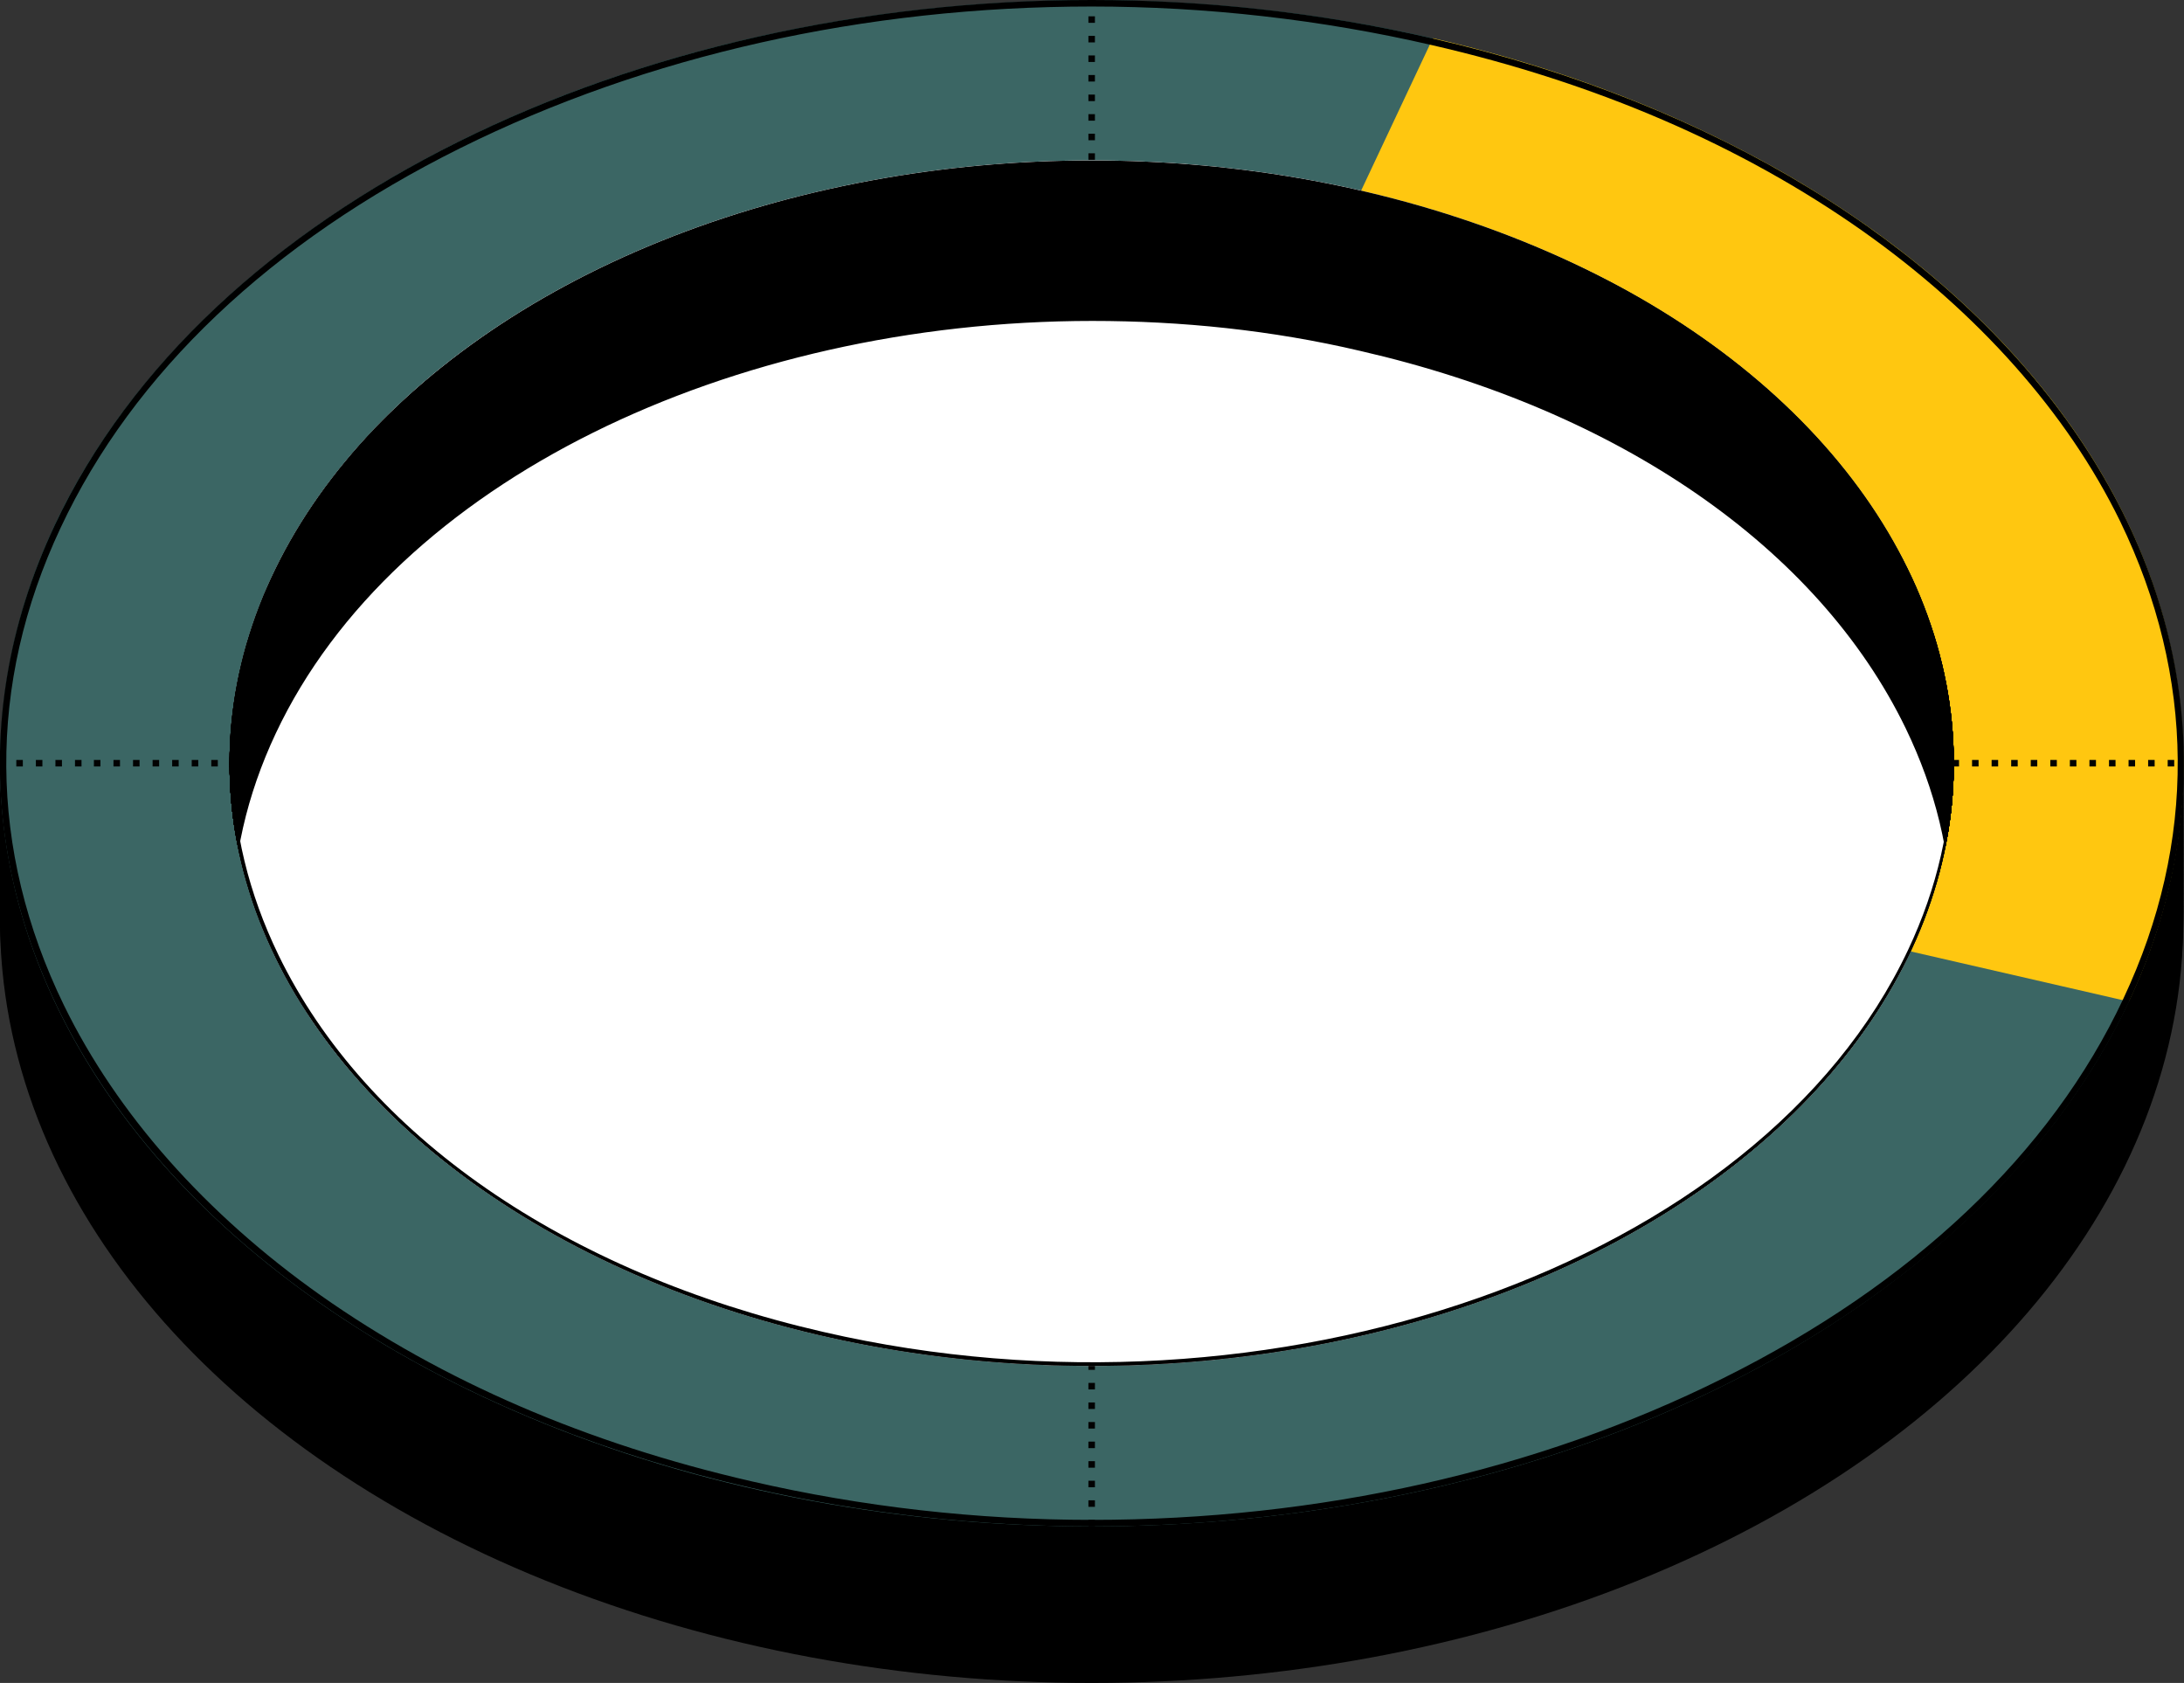 <?xml version="1.0" encoding="utf-8"?>
<!-- Generator: Adobe Illustrator 23.0.0, SVG Export Plug-In . SVG Version: 6.00 Build 0)  -->
<svg version="1.1" id="Layer_1" xmlns="http://www.w3.org/2000/svg" xmlns:xlink="http://www.w3.org/1999/xlink" x="0px" y="0px"
	 viewBox="0 0 334.9 258" style="enable-background:new 0 0 334.9 258;" xml:space="preserve">
<rect x="0" y="0" width="334.9" height="258" fill="#333333" stroke="none"/>
<style type="text/css">
	.st0{fill:#3B6664;}
	.st1{fill:#FFFFFF;}
	.st2{clip-path:url(#SVGID_2_);}
	.st3{fill:#FFC710;}
	.st4{fill:#020202;}
	.st5{clip-path:url(#SVGID_4_);}
</style>
<g>
	<g>
		<ellipse cx="167.4" cy="141" rx="167.4" ry="117"/>
	</g>
	<g>
		<ellipse cx="167.4" cy="140" rx="167.4" ry="117"/>
	</g>
	<g>
		<ellipse cx="167.4" cy="139" rx="167.4" ry="117"/>
	</g>
	<g>
		<ellipse cx="167.4" cy="138" rx="167.4" ry="117"/>
	</g>
	<g>
		<ellipse cx="167.4" cy="137" rx="167.4" ry="117"/>
	</g>
	<g>
		<ellipse cx="167.4" cy="136" rx="167.4" ry="117"/>
	</g>
	<g>
		<ellipse cx="167.4" cy="135" rx="167.4" ry="117"/>
	</g>
	<g>
		<ellipse cx="167.4" cy="134" rx="167.4" ry="117"/>
	</g>
	<g>
		<ellipse cx="167.4" cy="133" rx="167.4" ry="117"/>
	</g>
	<g>
		<ellipse cx="167.4" cy="132" rx="167.4" ry="117"/>
	</g>
	<g>
		<ellipse cx="167.4" cy="131" rx="167.4" ry="117"/>
	</g>
	<g>
		<ellipse cx="167.4" cy="130" rx="167.4" ry="117"/>
	</g>
	<g>
		<ellipse cx="167.4" cy="129" rx="167.4" ry="117"/>
	</g>
	<g>
		<ellipse cx="167.4" cy="128" rx="167.4" ry="117"/>
	</g>
	<g>
		<ellipse cx="167.4" cy="127" rx="167.4" ry="117"/>
	</g>
	<g>
		<ellipse cx="167.4" cy="126" rx="167.4" ry="117"/>
	</g>
	<g>
		<ellipse cx="167.4" cy="125" rx="167.4" ry="117"/>
	</g>
	<g>
		<ellipse cx="167.4" cy="124" rx="167.4" ry="117"/>
	</g>
	<g>
		<ellipse cx="167.4" cy="123" rx="167.4" ry="117"/>
	</g>
	<g>
		<ellipse cx="167.4" cy="122" rx="167.4" ry="117"/>
	</g>
	<g>
		<ellipse cx="167.4" cy="121" rx="167.4" ry="117"/>
	</g>
	<g>
		<ellipse cx="167.4" cy="120" rx="167.4" ry="117"/>
	</g>
	<g>
		<ellipse cx="167.4" cy="119" rx="167.4" ry="117"/>
	</g>
	<g>
		<ellipse cx="167.4" cy="118" rx="167.4" ry="117"/>
	</g>
	<g>
		<ellipse cx="167.4" cy="117" rx="167.4" ry="117"/>
	</g>
</g>
<g>
	<g>
		<ellipse class="st0" cx="167.4" cy="117" rx="167.4" ry="117"/>
	</g>
</g>
<g>
	<ellipse class="st1" cx="167.4" cy="117" rx="132.2" ry="92.4"/>
</g>
<g>
	<g>
		<g>
			<defs>
				<polygon id="SVGID_1_" points="465.3,19 238.1,-33.2 167.4,117 394.6,169.2 				"/>
			</defs>
			<clipPath id="SVGID_2_">
				<use xlink:href="#SVGID_1_"  style="overflow:visible;"/>
			</clipPath>
			<g class="st2">
				<g>
					<ellipse class="st3" cx="167.4" cy="117" rx="167.4" ry="117"/>
				</g>
			</g>
		</g>
	</g>
</g>
<g>
	<g>
		<rect y="116.5" class="st4" width="0.5" height="1"/>
	</g>
	<g>
		<path class="st4" d="M164.9,117.5h-1v-1h1V117.5z M162,117.5h-1v-1h1V117.5z M159,117.5h-1v-1h1V117.5z M156,117.5h-1v-1h1V117.5z
			 M153,117.5h-1v-1h1V117.5z M150,117.5h-1v-1h1V117.5z M147,117.5h-1v-1h1V117.5z M144,117.5h-1v-1h1V117.5z M141,117.5h-1v-1h1
			V117.5z M138,117.5h-1v-1h1V117.5z M135.1,117.5h-1v-1h1V117.5z M132.1,117.5h-1v-1h1V117.5z M129.1,117.5h-1v-1h1V117.5z
			 M126.1,117.5h-1v-1h1V117.5z M123.1,117.5h-1v-1h1V117.5z M120.1,117.5h-1v-1h1V117.5z M117.1,117.5h-1v-1h1V117.5z M114.1,117.5
			h-1v-1h1V117.5z M111.1,117.5h-1v-1h1V117.5z M108.1,117.5h-1v-1h1V117.5z M105.2,117.5h-1v-1h1V117.5z M102.2,117.5h-1v-1h1
			V117.5z M99.2,117.5h-1v-1h1V117.5z M96.2,117.5h-1v-1h1V117.5z M93.2,117.5h-1v-1h1V117.5z M90.2,117.5h-1v-1h1V117.5z
			 M87.2,117.5h-1v-1h1V117.5z M84.2,117.5h-1v-1h1V117.5z M81.2,117.5h-1v-1h1V117.5z M78.2,117.5h-1v-1h1V117.5z M75.3,117.5h-1
			v-1h1V117.5z M72.3,117.5h-1v-1h1V117.5z M69.3,117.5h-1v-1h1V117.5z M66.3,117.5h-1v-1h1V117.5z M63.3,117.5h-1v-1h1V117.5z
			 M60.3,117.5h-1v-1h1V117.5z M57.3,117.5h-1v-1h1V117.5z M54.3,117.5h-1v-1h1V117.5z M51.3,117.5h-1v-1h1V117.5z M48.3,117.5h-1
			v-1h1V117.5z M45.3,117.5h-1v-1h1V117.5z M42.4,117.5h-1v-1h1V117.5z M39.4,117.5h-1v-1h1V117.5z M36.4,117.5h-1v-1h1V117.5z
			 M33.4,117.5h-1v-1h1V117.5z M30.4,117.5h-1v-1h1V117.5z M27.4,117.5h-1v-1h1V117.5z M24.4,117.5h-1v-1h1V117.5z M21.4,117.5h-1
			v-1h1V117.5z M18.4,117.5h-1v-1h1V117.5z M15.4,117.5h-1v-1h1V117.5z M12.5,117.5h-1v-1h1V117.5z M9.5,117.5h-1v-1h1V117.5z
			 M6.5,117.5h-1v-1h1V117.5z M3.5,117.5h-1v-1h1V117.5z"/>
	</g>
	<g>
		<rect x="166.9" y="116.5" class="st4" width="1" height="1"/>
	</g>
	<g>
		<path class="st4" d="M167.9,114.5h-1v-1h1V114.5z M167.9,111.5h-1v-1h1V111.5z M167.9,108.5h-1v-1h1V108.5z M167.9,105.5h-1v-1h1
			V105.5z M167.9,102.5h-1v-1h1V102.5z M167.9,99.5h-1v-1h1V99.5z M167.9,96.5h-1v-1h1V96.5z M167.9,93.5h-1v-1h1V93.5z M167.9,90.5
			h-1v-1h1V90.5z M167.9,87.5h-1v-1h1V87.5z M167.9,84.5h-1v-1h1V84.5z M167.9,81.5h-1v-1h1V81.5z M167.9,78.5h-1v-1h1V78.5z
			 M167.9,75.5h-1v-1h1V75.5z M167.9,72.5h-1v-1h1V72.5z M167.9,69.5h-1v-1h1V69.5z M167.9,66.5h-1v-1h1V66.5z M167.9,63.5h-1v-1h1
			V63.5z M167.9,60.5h-1v-1h1V60.5z M167.9,57.5h-1v-1h1V57.5z M167.9,54.5h-1v-1h1V54.5z M167.9,51.5h-1v-1h1V51.5z M167.9,48.5h-1
			v-1h1V48.5z M167.9,45.5h-1v-1h1V45.5z M167.9,42.5h-1v-1h1V42.5z M167.9,39.5h-1v-1h1V39.5z M167.9,36.5h-1v-1h1V36.5z
			 M167.9,33.5h-1v-1h1V33.5z M167.9,30.5h-1v-1h1V30.5z M167.9,27.5h-1v-1h1V27.5z M167.9,24.5h-1v-1h1V24.5z M167.9,21.5h-1v-1h1
			V21.5z M167.9,18.5h-1v-1h1V18.5z M167.9,15.5h-1v-1h1V15.5z M167.9,12.5h-1v-1h1V12.5z M167.9,9.5h-1v-1h1V9.5z M167.9,6.5h-1v-1
			h1V6.5z M167.9,3.5h-1v-1h1V3.5z"/>
	</g>
	<g>
		<rect x="166.9" class="st4" width="1" height="0.5"/>
	</g>
</g>
<g>
	<path class="st4" d="M167.9,234h-1v-1h1V234z M167.9,231h-1v-1h1V231z M167.9,228h-1v-1h1V228z M167.9,225h-1v-1h1V225z M167.9,222
		h-1v-1h1V222z M167.9,219h-1v-1h1V219z M167.9,216h-1v-1h1V216z M167.9,213h-1v-1h1V213z M167.9,210h-1v-1h1V210z M167.9,207h-1v-1
		h1V207z M167.9,204h-1v-1h1V204z M167.9,201h-1v-1h1V201z M167.9,198h-1v-1h1V198z M167.9,195h-1v-1h1V195z M167.9,192h-1v-1h1V192
		z M167.9,189h-1v-1h1V189z M167.9,186h-1v-1h1V186z M167.9,183h-1v-1h1V183z M167.9,180h-1v-1h1V180z M167.9,177h-1v-1h1V177z
		 M167.9,174h-1v-1h1V174z M167.9,171h-1v-1h1V171z M167.9,168h-1v-1h1V168z M167.9,165h-1v-1h1V165z M167.9,162h-1v-1h1V162z
		 M167.9,159h-1v-1h1V159z M167.9,156h-1v-1h1V156z M167.9,153h-1v-1h1V153z M167.9,150h-1v-1h1V150z M167.9,147h-1v-1h1V147z
		 M167.9,144h-1v-1h1V144z M167.9,141h-1v-1h1V141z M167.9,138h-1v-1h1V138z M167.9,135h-1v-1h1V135z M167.9,132h-1v-1h1V132z
		 M167.9,129h-1v-1h1V129z M167.9,126h-1v-1h1V126z M167.9,123h-1v-1h1V123z M167.9,120h-1v-1h1V120z M333.4,117.5h-1v-1h1V117.5z
		 M330.4,117.5h-1v-1h1V117.5z M327.4,117.5h-1v-1h1V117.5z M324.4,117.5h-1v-1h1V117.5z M321.4,117.5h-1v-1h1V117.5z M318.4,117.5
		h-1v-1h1V117.5z M315.4,117.5h-1v-1h1V117.5z M312.4,117.5h-1v-1h1V117.5z M309.4,117.5h-1v-1h1V117.5z M306.4,117.5h-1v-1h1V117.5
		z M303.4,117.5h-1v-1h1V117.5z M300.4,117.5h-1v-1h1V117.5z M297.4,117.5h-1v-1h1V117.5z M294.4,117.5h-1v-1h1V117.5z M291.4,117.5
		h-1v-1h1V117.5z M288.4,117.5h-1v-1h1V117.5z M285.4,117.5h-1v-1h1V117.5z M282.4,117.5h-1v-1h1V117.5z M279.4,117.5h-1v-1h1V117.5
		z M276.4,117.5h-1v-1h1V117.5z M273.4,117.5h-1v-1h1V117.5z M270.4,117.5h-1v-1h1V117.5z M267.4,117.5h-1v-1h1V117.5z M264.4,117.5
		h-1v-1h1V117.5z M261.4,117.5h-1v-1h1V117.5z M258.4,117.5h-1v-1h1V117.5z M255.4,117.5h-1v-1h1V117.5z M252.4,117.5h-1v-1h1V117.5
		z M249.4,117.5h-1v-1h1V117.5z M246.4,117.5h-1v-1h1V117.5z M243.4,117.5h-1v-1h1V117.5z M240.4,117.5h-1v-1h1V117.5z M237.4,117.5
		h-1v-1h1V117.5z M234.4,117.5h-1v-1h1V117.5z M231.4,117.5h-1v-1h1V117.5z M228.4,117.5h-1v-1h1V117.5z M225.4,117.5h-1v-1h1V117.5
		z M222.4,117.5h-1v-1h1V117.5z M219.4,117.5h-1v-1h1V117.5z M216.4,117.5h-1v-1h1V117.5z M213.4,117.5h-1v-1h1V117.5z M210.4,117.5
		h-1v-1h1V117.5z M207.4,117.5h-1v-1h1V117.5z M204.4,117.5h-1v-1h1V117.5z M201.4,117.5h-1v-1h1V117.5z M198.4,117.5h-1v-1h1V117.5
		z M195.4,117.5h-1v-1h1V117.5z M192.4,117.5h-1v-1h1V117.5z M189.4,117.5h-1v-1h1V117.5z M186.4,117.5h-1v-1h1V117.5z M183.4,117.5
		h-1v-1h1V117.5z M180.4,117.5h-1v-1h1V117.5z M177.4,117.5h-1v-1h1V117.5z M174.4,117.5h-1v-1h1V117.5z M171.4,117.5h-1v-1h1V117.5
		z M168.4,117.5h-1V117h-0.5v-0.5h1.5V117.5z"/>
</g>
<g>
	<path d="M167.4,1c17.6,0,35.2,2,52.1,5.9c25.3,5.8,47.5,15.4,66.1,28.5c17.7,12.5,31.4,27.9,39.5,44.5
		c11.6,23.9,11.8,49.2,0.5,73.2c-11.1,23.7-32.4,43.8-61.4,58.2c-28.5,14.2-61.9,21.7-96.8,21.7c-17.6,0-35.2-2-52.1-5.9
		c-25.3-5.8-47.5-15.4-66.1-28.5c-17.7-12.5-31.3-27.9-39.4-44.5C-1.8,130.3-2,104.9,9.3,80.9c11.1-23.7,32.3-43.8,61.3-58.2
		C99.2,8.5,132.6,1,167.4,1L167.4,1 M167.4,0C97.1,0,31.6,31.2,8.4,80.5c-28.9,61.4,19,127.5,106.8,147.6c17.4,4,35,5.9,52.3,5.9
		c70.3,0,135.8-31.2,159-80.5c28.8-61.3-19-127.4-106.8-147.6C202.4,1.9,184.7,0,167.4,0L167.4,0z"/>
</g>
<g>
	<ellipse class="st1" cx="167.4" cy="117" rx="132.2" ry="92.4"/>
</g>
<g>
	<g>
		<g>
			<defs>
				<ellipse id="SVGID_3_" cx="167.4" cy="117" rx="132.2" ry="92.4"/>
			</defs>
			<clipPath id="SVGID_4_">
				<use xlink:href="#SVGID_3_"  style="overflow:visible;"/>
			</clipPath>
			<g class="st5">
				<g>
					<g>
						<path d="M167.3,233.9c-13.7,0-27.6-1.5-41.3-4.6c-40-9.2-70.7-30.4-84.2-58.3c-9.3-19.2-9.5-39.6-0.4-58.9
							C64.3,63.5,139.3,37,208.8,52.9c40,9.2,70.7,30.5,84.2,58.3c9.4,19.2,9.5,39.6,0.4,58.9l0,0
							C275.1,209.1,223.1,233.9,167.3,233.9z M167.5,49.2c-55.4,0-107,24.6-125.2,63.2c-9,19.1-8.8,39.1,0.4,58.1
							c13.4,27.6,43.9,48.7,83.6,57.8c69,15.9,143.6-10.4,166.3-58.6l0.5,0.2l-0.5-0.2c9-19.1,8.8-39.1-0.4-58.1
							c-13.4-27.6-43.9-48.7-83.6-57.8C195,50.6,181.1,49.2,167.5,49.2z"/>
					</g>
				</g>
				<g>
					<g>
						<path d="M167.3,233.4c-13.7,0-27.6-1.5-41.3-4.6c-40-9.2-70.7-30.4-84.2-58.3c-9.3-19.2-9.5-39.6-0.4-58.9
							C64.3,63,139.3,36.5,208.8,52.4c40,9.2,70.7,30.5,84.2,58.3c9.4,19.2,9.5,39.6,0.4,58.9l0,0
							C275.1,208.6,223.1,233.4,167.3,233.4z M167.5,48.7c-55.4,0-107,24.6-125.2,63.2c-9,19.1-8.8,39.1,0.4,58.1
							c13.4,27.6,43.9,48.7,83.6,57.8c69,15.9,143.6-10.4,166.3-58.6l0.5,0.2l-0.5-0.2c9-19.1,8.8-39.1-0.4-58.1
							c-13.4-27.6-43.9-48.7-83.6-57.8C195,50.1,181.1,48.7,167.5,48.7z"/>
					</g>
				</g>
				<g>
					<g>
						<path d="M167.3,232.9c-13.7,0-27.6-1.5-41.3-4.6c-40-9.2-70.7-30.4-84.2-58.3c-9.3-19.2-9.5-39.6-0.4-58.9
							C64.3,62.5,139.3,36,208.8,51.9c40,9.2,70.7,30.5,84.2,58.3c9.4,19.2,9.5,39.6,0.4,58.9l0,0
							C275.1,208.1,223.1,232.9,167.3,232.9z M167.5,48.2c-55.4,0-107,24.6-125.2,63.2c-9,19.1-8.8,39.1,0.4,58.1
							c13.4,27.6,43.9,48.7,83.6,57.8c69,15.9,143.6-10.4,166.3-58.6l0.5,0.2l-0.5-0.2c9-19.1,8.8-39.1-0.4-58.1
							c-13.4-27.6-43.9-48.7-83.6-57.8C195,49.6,181.1,48.2,167.5,48.2z"/>
					</g>
				</g>
				<g>
					<g>
						<path d="M167.3,232.4c-13.7,0-27.6-1.5-41.3-4.6c-40-9.2-70.7-30.4-84.2-58.3c-9.3-19.2-9.5-39.6-0.4-58.9
							C64.3,62,139.3,35.5,208.8,51.4c40,9.2,70.7,30.5,84.2,58.3c9.4,19.2,9.5,39.6,0.4,58.9l0,0
							C275.1,207.6,223.1,232.4,167.3,232.4z M167.5,47.7c-55.4,0-107,24.6-125.2,63.2c-9,19.1-8.8,39.1,0.4,58.1
							c13.4,27.6,43.9,48.7,83.6,57.8c69,15.9,143.6-10.4,166.3-58.6l0.5,0.2l-0.5-0.2c9-19.1,8.8-39.1-0.4-58.1
							c-13.4-27.6-43.9-48.7-83.6-57.8C195,49.1,181.1,47.7,167.5,47.7z"/>
					</g>
				</g>
				<g>
					<g>
						<path d="M167.3,231.9c-13.7,0-27.6-1.5-41.3-4.6c-40-9.2-70.7-30.4-84.2-58.3c-9.3-19.2-9.5-39.6-0.4-58.9
							C64.3,61.5,139.3,35,208.8,50.9c40,9.2,70.7,30.5,84.2,58.3c9.4,19.2,9.5,39.6,0.4,58.9l0,0
							C275.1,207.1,223.1,231.9,167.3,231.9z M167.5,47.2c-55.4,0-107,24.6-125.2,63.2c-9,19.1-8.8,39.1,0.4,58.1
							c13.4,27.6,43.9,48.7,83.6,57.8c69,15.9,143.6-10.4,166.3-58.6l0.5,0.2l-0.5-0.2c9-19.1,8.8-39.1-0.4-58.1
							c-13.4-27.6-43.9-48.7-83.6-57.8C195,48.6,181.1,47.2,167.5,47.2z"/>
					</g>
				</g>
				<g>
					<g>
						<path d="M167.3,231.4c-13.7,0-27.6-1.5-41.3-4.6c-40-9.2-70.7-30.4-84.2-58.3c-9.3-19.2-9.5-39.6-0.4-58.9
							C64.3,61,139.3,34.5,208.8,50.4c40,9.2,70.7,30.5,84.2,58.3c9.4,19.2,9.5,39.6,0.4,58.9l0,0
							C275.1,206.6,223.1,231.4,167.3,231.4z M167.5,46.7c-55.4,0-107,24.6-125.2,63.2c-9,19.1-8.8,39.1,0.4,58.1
							c13.4,27.6,43.9,48.7,83.6,57.8c69,15.9,143.6-10.4,166.3-58.6l0.5,0.2l-0.5-0.2c9-19.1,8.8-39.1-0.4-58.1
							c-13.4-27.6-43.9-48.7-83.6-57.8C195,48.1,181.1,46.7,167.5,46.7z"/>
					</g>
				</g>
				<g>
					<g>
						<path d="M167.3,230.9c-13.7,0-27.6-1.5-41.3-4.6c-40-9.2-70.7-30.4-84.2-58.3c-9.3-19.2-9.5-39.6-0.4-58.9
							C64.3,60.5,139.3,34,208.8,49.9c40,9.2,70.7,30.5,84.2,58.3c9.4,19.2,9.5,39.6,0.4,58.9l0,0
							C275.1,206.1,223.1,230.9,167.3,230.9z M167.5,46.2c-55.4,0-107,24.6-125.2,63.2c-9,19.1-8.8,39.1,0.4,58.1
							c13.4,27.6,43.9,48.7,83.6,57.8c69,15.9,143.6-10.4,166.3-58.6l0.5,0.2l-0.5-0.2c9-19.1,8.8-39.1-0.4-58.1
							c-13.4-27.6-43.9-48.7-83.6-57.8C195,47.6,181.1,46.2,167.5,46.2z"/>
					</g>
				</g>
				<g>
					<g>
						<path d="M167.3,230.4c-13.7,0-27.6-1.5-41.3-4.6c-40-9.2-70.7-30.4-84.2-58.3c-9.3-19.2-9.5-39.6-0.4-58.9
							C64.3,60,139.3,33.5,208.8,49.4c40,9.2,70.7,30.5,84.2,58.3c9.4,19.2,9.5,39.6,0.4,58.9l0,0
							C275.1,205.6,223.1,230.4,167.3,230.4z M167.5,45.7c-55.4,0-107,24.6-125.2,63.2c-9,19.1-8.8,39.1,0.4,58.1
							c13.4,27.6,43.9,48.7,83.6,57.8c69,15.9,143.6-10.4,166.3-58.6l0.5,0.2l-0.5-0.2c9-19.1,8.8-39.1-0.4-58.1
							c-13.4-27.6-43.9-48.7-83.6-57.8C195,47.1,181.1,45.7,167.5,45.7z"/>
					</g>
				</g>
				<g>
					<g>
						<path d="M167.3,229.9c-13.7,0-27.6-1.5-41.3-4.6c-40-9.2-70.7-30.4-84.2-58.3c-9.3-19.2-9.5-39.6-0.4-58.9
							C64.3,59.5,139.3,33,208.8,48.9c40,9.2,70.7,30.5,84.2,58.3c9.4,19.2,9.5,39.6,0.4,58.9l0,0
							C275.1,205.1,223.1,229.9,167.3,229.9z M167.5,45.2c-55.4,0-107,24.6-125.2,63.2c-9,19.1-8.8,39.1,0.4,58.1
							c13.4,27.6,43.9,48.7,83.6,57.8c69,15.9,143.6-10.4,166.3-58.6l0.5,0.2l-0.5-0.2c9-19.1,8.8-39.1-0.4-58.1
							c-13.4-27.6-43.9-48.7-83.6-57.8C195,46.6,181.1,45.2,167.5,45.2z"/>
					</g>
				</g>
				<g>
					<g>
						<path d="M167.3,229.4c-13.7,0-27.6-1.5-41.3-4.6c-40-9.2-70.7-30.4-84.2-58.3c-9.3-19.2-9.5-39.6-0.4-58.9
							C64.3,59,139.3,32.5,208.8,48.4c40,9.2,70.7,30.5,84.2,58.3c9.4,19.2,9.5,39.6,0.4,58.9l0,0
							C275.1,204.6,223.1,229.4,167.3,229.4z M167.5,44.7c-55.4,0-107,24.6-125.2,63.2c-9,19.1-8.8,39.1,0.4,58.1
							c13.4,27.6,43.9,48.7,83.6,57.8c69,15.9,143.6-10.4,166.3-58.6l0.5,0.2l-0.5-0.2c9-19.1,8.8-39.1-0.4-58.1
							c-13.4-27.6-43.9-48.7-83.6-57.8C195,46.1,181.1,44.7,167.5,44.7z"/>
					</g>
				</g>
				<g>
					<g>
						<path d="M167.3,228.9c-13.7,0-27.6-1.5-41.3-4.6c-40-9.2-70.7-30.4-84.2-58.3c-9.3-19.2-9.5-39.6-0.4-58.9
							C64.3,58.5,139.3,32,208.8,47.9c40,9.2,70.7,30.5,84.2,58.3c9.4,19.2,9.5,39.6,0.4,58.9l0,0
							C275.1,204.1,223.1,228.9,167.3,228.9z M167.5,44.2c-55.4,0-107,24.6-125.2,63.2c-9,19.1-8.8,39.1,0.4,58.1
							c13.4,27.6,43.9,48.7,83.6,57.8c69,15.9,143.6-10.4,166.3-58.6l0.5,0.2l-0.5-0.2c9-19.1,8.8-39.1-0.4-58.1
							c-13.4-27.6-43.9-48.7-83.6-57.8C195,45.6,181.1,44.2,167.5,44.2z"/>
					</g>
				</g>
				<g>
					<g>
						<path d="M167.3,228.4c-13.7,0-27.6-1.5-41.3-4.6c-40-9.2-70.7-30.4-84.2-58.3c-9.3-19.2-9.5-39.6-0.4-58.9
							C64.3,58,139.3,31.5,208.8,47.4c40,9.2,70.7,30.5,84.2,58.3c9.4,19.2,9.5,39.6,0.4,58.9l0,0
							C275.1,203.6,223.1,228.4,167.3,228.4z M167.5,43.7c-55.4,0-107,24.6-125.2,63.2c-9,19.1-8.8,39.1,0.4,58.1
							c13.4,27.6,43.9,48.7,83.6,57.8c69,15.9,143.6-10.4,166.3-58.6l0.5,0.2l-0.5-0.2c9-19.1,8.8-39.1-0.4-58.1
							c-13.4-27.6-43.9-48.7-83.6-57.8C195,45.1,181.1,43.7,167.5,43.7z"/>
					</g>
				</g>
				<g>
					<g>
						<path d="M167.3,227.9c-13.7,0-27.6-1.5-41.3-4.6c-40-9.2-70.7-30.4-84.2-58.3c-9.3-19.2-9.5-39.6-0.4-58.9
							C64.3,57.5,139.3,31,208.8,46.9c40,9.2,70.7,30.5,84.2,58.3c9.4,19.2,9.5,39.6,0.4,58.9l0,0
							C275.1,203.1,223.1,227.9,167.3,227.9z M167.5,43.2c-55.4,0-107,24.6-125.2,63.2c-9,19.1-8.8,39.1,0.4,58.1
							c13.4,27.6,43.9,48.7,83.6,57.8c69,15.9,143.6-10.4,166.3-58.6l0.5,0.2l-0.5-0.2c9-19.1,8.8-39.1-0.4-58.1
							c-13.4-27.6-43.9-48.7-83.6-57.8C195,44.6,181.1,43.2,167.5,43.2z"/>
					</g>
				</g>
				<g>
					<g>
						<path d="M167.3,227.4c-13.7,0-27.6-1.5-41.3-4.6c-40-9.2-70.7-30.4-84.2-58.3c-9.3-19.2-9.5-39.6-0.4-58.9
							C64.3,57,139.3,30.5,208.8,46.4c40,9.2,70.7,30.5,84.2,58.3c9.4,19.2,9.5,39.6,0.4,58.9l0,0
							C275.1,202.6,223.1,227.4,167.3,227.4z M167.5,42.7c-55.4,0-107,24.6-125.2,63.2c-9,19.1-8.8,39.1,0.4,58.1
							c13.4,27.6,43.9,48.7,83.6,57.8c69,15.9,143.6-10.4,166.3-58.6l0.5,0.2l-0.5-0.2c9-19.1,8.8-39.1-0.4-58.1
							c-13.4-27.6-43.9-48.7-83.6-57.8C195,44.1,181.1,42.7,167.5,42.7z"/>
					</g>
				</g>
				<g>
					<g>
						<path d="M167.3,226.9c-13.7,0-27.6-1.5-41.3-4.6c-40-9.2-70.7-30.4-84.2-58.3c-9.3-19.2-9.5-39.6-0.4-58.9
							C64.3,56.5,139.3,30,208.8,45.9c40,9.2,70.7,30.5,84.2,58.3c9.4,19.2,9.5,39.6,0.4,58.9l0,0
							C275.1,202.1,223.1,226.9,167.3,226.9z M167.5,42.2c-55.4,0-107,24.6-125.2,63.2c-9,19.1-8.8,39.1,0.4,58.1
							c13.4,27.6,43.9,48.7,83.6,57.8c69,15.9,143.6-10.4,166.3-58.6l0.5,0.2l-0.5-0.2c9-19.1,8.8-39.1-0.4-58.1
							c-13.4-27.6-43.9-48.7-83.6-57.8C195,43.6,181.1,42.2,167.5,42.2z"/>
					</g>
				</g>
				<g>
					<g>
						<path d="M167.3,226.4c-13.7,0-27.6-1.5-41.3-4.6c-40-9.2-70.7-30.4-84.2-58.3c-9.3-19.2-9.5-39.6-0.4-58.9
							C64.3,56,139.3,29.5,208.8,45.4c40,9.2,70.7,30.5,84.2,58.3c9.4,19.2,9.5,39.6,0.4,58.9l0,0
							C275.1,201.6,223.1,226.4,167.3,226.4z M167.5,41.7c-55.4,0-107,24.6-125.2,63.2c-9,19.1-8.8,39.1,0.4,58.1
							c13.4,27.6,43.9,48.7,83.6,57.8c69,15.9,143.6-10.4,166.3-58.6l0.5,0.2l-0.5-0.2c9-19.1,8.8-39.1-0.4-58.1
							c-13.4-27.6-43.9-48.7-83.6-57.8C195,43.1,181.1,41.7,167.5,41.7z"/>
					</g>
				</g>
				<g>
					<g>
						<path d="M167.3,225.9c-13.7,0-27.6-1.5-41.3-4.6c-40-9.2-70.7-30.4-84.2-58.3c-9.3-19.2-9.5-39.6-0.4-58.9
							C64.3,55.5,139.3,29,208.8,44.9c40,9.2,70.7,30.5,84.2,58.3c9.4,19.2,9.5,39.6,0.4,58.9l0,0
							C275.1,201.1,223.1,225.9,167.3,225.9z M167.5,41.2c-55.4,0-107,24.6-125.2,63.2c-9,19.1-8.8,39.1,0.4,58.1
							c13.4,27.6,43.9,48.7,83.6,57.8c69,15.9,143.6-10.4,166.3-58.6l0.5,0.2l-0.5-0.2c9-19.1,8.8-39.1-0.4-58.1
							c-13.4-27.6-43.9-48.7-83.6-57.8C195,42.6,181.1,41.2,167.5,41.2z"/>
					</g>
				</g>
				<g>
					<g>
						<path d="M167.3,225.4c-13.7,0-27.6-1.5-41.3-4.6c-40-9.2-70.7-30.4-84.2-58.3c-9.3-19.2-9.5-39.6-0.4-58.9
							C64.3,55,139.3,28.5,208.8,44.4c40,9.2,70.7,30.5,84.2,58.3c9.4,19.2,9.5,39.6,0.4,58.9l0,0
							C275.1,200.6,223.1,225.4,167.3,225.4z M167.5,40.7c-55.4,0-107,24.6-125.2,63.2c-9,19.1-8.8,39.1,0.4,58.1
							c13.4,27.6,43.9,48.7,83.6,57.8c69,15.9,143.6-10.4,166.3-58.6l0.5,0.2l-0.5-0.2c9-19.1,8.8-39.1-0.4-58.1
							c-13.4-27.6-43.9-48.7-83.6-57.8C195,42.1,181.1,40.7,167.5,40.7z"/>
					</g>
				</g>
				<g>
					<g>
						<path d="M167.3,224.9c-13.7,0-27.6-1.5-41.3-4.6c-40-9.2-70.7-30.4-84.2-58.3c-9.3-19.2-9.5-39.6-0.4-58.9
							C64.3,54.5,139.3,28,208.8,43.9c40,9.2,70.7,30.5,84.2,58.3c9.4,19.2,9.5,39.6,0.4,58.9l0,0
							C275.1,200.1,223.1,224.9,167.3,224.9z M167.5,40.2c-55.4,0-107,24.6-125.2,63.2c-9,19.1-8.8,39.1,0.4,58.1
							c13.4,27.6,43.9,48.7,83.6,57.8c69,15.9,143.6-10.4,166.3-58.6l0.5,0.2l-0.5-0.2c9-19.1,8.8-39.1-0.4-58.1
							c-13.4-27.6-43.9-48.7-83.6-57.8C195,41.6,181.1,40.2,167.5,40.2z"/>
					</g>
				</g>
				<g>
					<g>
						<path d="M167.3,224.4c-13.7,0-27.6-1.5-41.3-4.6c-40-9.2-70.7-30.4-84.2-58.3c-9.3-19.2-9.5-39.6-0.4-58.9
							C64.3,54,139.3,27.5,208.8,43.4c40,9.2,70.7,30.5,84.2,58.3c9.4,19.2,9.5,39.6,0.4,58.9l0,0
							C275.1,199.6,223.1,224.4,167.3,224.4z M167.5,39.7c-55.4,0-107,24.6-125.2,63.2c-9,19.1-8.8,39.1,0.4,58.1
							c13.4,27.6,43.9,48.7,83.6,57.8c69,15.9,143.6-10.4,166.3-58.6l0.5,0.2l-0.5-0.2c9-19.1,8.8-39.1-0.4-58.1
							c-13.4-27.6-43.9-48.7-83.6-57.8C195,41.1,181.1,39.7,167.5,39.7z"/>
					</g>
				</g>
				<g>
					<g>
						<path d="M167.3,223.9c-13.7,0-27.6-1.5-41.3-4.6c-40-9.2-70.7-30.4-84.2-58.3c-9.3-19.2-9.5-39.6-0.4-58.9
							C64.3,53.5,139.3,27,208.8,42.9c40,9.2,70.7,30.5,84.2,58.3c9.4,19.2,9.5,39.6,0.4,58.9l0,0
							C275.1,199.1,223.1,223.9,167.3,223.9z M167.5,39.2c-55.4,0-107,24.6-125.2,63.2c-9,19.1-8.8,39.1,0.4,58.1
							c13.4,27.6,43.9,48.7,83.6,57.8c69,15.9,143.6-10.4,166.3-58.6l0.5,0.2l-0.5-0.2c9-19.1,8.8-39.1-0.4-58.1
							c-13.4-27.6-43.9-48.7-83.6-57.8C195,40.6,181.1,39.2,167.5,39.2z"/>
					</g>
				</g>
				<g>
					<g>
						<path d="M167.3,223.4c-13.7,0-27.6-1.5-41.3-4.6c-40-9.2-70.7-30.4-84.2-58.3c-9.3-19.2-9.5-39.6-0.4-58.9
							C64.3,53,139.3,26.5,208.8,42.4c40,9.2,70.7,30.5,84.2,58.3c9.4,19.2,9.5,39.6,0.4,58.9l0,0
							C275.1,198.6,223.1,223.4,167.3,223.4z M167.5,38.7c-55.4,0-107,24.6-125.2,63.2c-9,19.1-8.8,39.1,0.4,58.1
							c13.4,27.6,43.9,48.7,83.6,57.8c69,15.9,143.6-10.4,166.3-58.6l0.5,0.2l-0.5-0.2c9-19.1,8.8-39.1-0.4-58.1
							c-13.4-27.6-43.9-48.7-83.6-57.8C195,40.1,181.1,38.7,167.5,38.7z"/>
					</g>
				</g>
				<g>
					<g>
						<path d="M167.3,222.9c-13.7,0-27.6-1.5-41.3-4.6c-40-9.2-70.7-30.4-84.2-58.3c-9.3-19.2-9.5-39.6-0.4-58.9
							C64.3,52.5,139.3,26,208.8,41.9c40,9.2,70.7,30.5,84.2,58.3c9.4,19.2,9.5,39.6,0.4,58.9l0,0
							C275.1,198.1,223.1,222.9,167.3,222.9z M167.5,38.2c-55.4,0-107,24.6-125.2,63.2c-9,19.1-8.8,39.1,0.4,58.1
							c13.4,27.6,43.9,48.7,83.6,57.8c69,15.9,143.6-10.4,166.3-58.6l0.5,0.2l-0.5-0.2c9-19.1,8.8-39.1-0.4-58.1
							c-13.4-27.6-43.9-48.7-83.6-57.8C195,39.6,181.1,38.2,167.5,38.2z"/>
					</g>
				</g>
				<g>
					<g>
						<path d="M167.3,222.4c-13.7,0-27.6-1.5-41.3-4.6c-40-9.2-70.7-30.4-84.2-58.3c-9.3-19.2-9.5-39.6-0.4-58.9
							C64.3,52,139.3,25.5,208.8,41.4c40,9.2,70.7,30.5,84.2,58.3c9.4,19.2,9.5,39.6,0.4,58.9l0,0
							C275.1,197.6,223.1,222.4,167.3,222.4z M167.5,37.7c-55.4,0-107,24.6-125.2,63.2c-9,19.1-8.8,39.1,0.4,58.1
							c13.4,27.6,43.9,48.7,83.6,57.8c69,15.9,143.6-10.4,166.3-58.6l0.5,0.2l-0.5-0.2c9-19.1,8.8-39.1-0.4-58.1
							c-13.4-27.6-43.9-48.7-83.6-57.8C195,39.1,181.1,37.7,167.5,37.7z"/>
					</g>
				</g>
				<g>
					<g>
						<path d="M167.3,221.9c-13.7,0-27.6-1.5-41.3-4.6c-40-9.2-70.7-30.4-84.2-58.3c-9.3-19.2-9.5-39.6-0.4-58.9
							C64.3,51.5,139.3,25,208.8,40.9c40,9.2,70.7,30.5,84.2,58.3c9.4,19.2,9.5,39.6,0.4,58.9l0,0
							C275.1,197.1,223.1,221.9,167.3,221.9z M167.5,37.2c-55.4,0-107,24.6-125.2,63.2c-9,19.1-8.8,39.1,0.4,58.1
							c13.4,27.6,43.9,48.7,83.6,57.8c69,15.9,143.6-10.4,166.3-58.6l0.5,0.2l-0.5-0.2c9-19.1,8.8-39.1-0.4-58.1
							c-13.4-27.6-43.9-48.7-83.6-57.8C195,38.6,181.1,37.2,167.5,37.2z"/>
					</g>
				</g>
				<g>
					<g>
						<path d="M167.3,221.4c-13.7,0-27.6-1.5-41.3-4.6c-40-9.2-70.7-30.4-84.2-58.3c-9.3-19.2-9.5-39.6-0.4-58.9
							C64.3,51,139.3,24.5,208.8,40.4c40,9.2,70.7,30.5,84.2,58.3c9.4,19.2,9.5,39.6,0.4,58.9l0,0
							C275.1,196.6,223.1,221.4,167.3,221.4z M167.5,36.7c-55.4,0-107,24.6-125.2,63.2c-9,19.1-8.8,39.1,0.4,58.1
							c13.4,27.6,43.9,48.7,83.6,57.8c69,15.9,143.6-10.4,166.3-58.6l0.5,0.2l-0.5-0.2c9-19.1,8.8-39.1-0.4-58.1
							c-13.4-27.6-43.9-48.7-83.6-57.8C195,38.1,181.1,36.7,167.5,36.7z"/>
					</g>
				</g>
				<g>
					<g>
						<path d="M167.3,220.9c-13.7,0-27.6-1.5-41.3-4.6c-40-9.2-70.7-30.4-84.2-58.3c-9.3-19.2-9.5-39.6-0.4-58.9
							C64.3,50.5,139.3,24,208.8,39.9c40,9.2,70.7,30.5,84.2,58.3c9.4,19.2,9.5,39.6,0.4,58.9l0,0
							C275.1,196.1,223.1,220.9,167.3,220.9z M167.5,36.2c-55.4,0-107,24.6-125.2,63.2c-9,19.1-8.8,39.1,0.4,58.1
							c13.4,27.6,43.9,48.7,83.6,57.8c69,15.9,143.6-10.4,166.3-58.6l0.5,0.2l-0.5-0.2c9-19.1,8.8-39.1-0.4-58.1
							c-13.4-27.6-43.9-48.7-83.6-57.8C195,37.6,181.1,36.2,167.5,36.2z"/>
					</g>
				</g>
				<g>
					<g>
						<path d="M167.3,220.4c-13.7,0-27.6-1.5-41.3-4.6c-40-9.2-70.7-30.4-84.2-58.3c-9.3-19.2-9.5-39.6-0.4-58.9
							C64.3,50,139.3,23.5,208.8,39.4c40,9.2,70.7,30.5,84.2,58.3c9.4,19.2,9.5,39.6,0.4,58.9l0,0
							C275.1,195.6,223.1,220.4,167.3,220.4z M167.5,35.7c-55.4,0-107,24.6-125.2,63.2c-9,19.1-8.8,39.1,0.4,58.1
							c13.4,27.6,43.9,48.7,83.6,57.8c69,15.9,143.6-10.4,166.3-58.6l0.5,0.2l-0.5-0.2c9-19.1,8.8-39.1-0.4-58.1
							c-13.4-27.6-43.9-48.7-83.6-57.8C195,37.1,181.1,35.7,167.5,35.7z"/>
					</g>
				</g>
				<g>
					<g>
						<path d="M167.3,219.9c-13.7,0-27.6-1.5-41.3-4.6c-40-9.2-70.7-30.4-84.2-58.3c-9.3-19.2-9.5-39.6-0.4-58.9
							C64.3,49.5,139.3,23,208.8,38.9c40,9.2,70.7,30.5,84.2,58.3c9.4,19.2,9.5,39.6,0.4,58.9l0,0
							C275.1,195.1,223.1,219.9,167.3,219.9z M167.5,35.2c-55.4,0-107,24.6-125.2,63.2c-9,19.1-8.8,39.1,0.4,58.1
							c13.4,27.6,43.9,48.7,83.6,57.8c69,15.9,143.6-10.4,166.3-58.6l0.5,0.2l-0.5-0.2c9-19.1,8.8-39.1-0.4-58.1
							c-13.4-27.6-43.9-48.7-83.6-57.8C195,36.6,181.1,35.2,167.5,35.2z"/>
					</g>
				</g>
				<g>
					<g>
						<path d="M167.3,219.4c-13.7,0-27.6-1.5-41.3-4.6c-40-9.2-70.7-30.4-84.2-58.3c-9.3-19.2-9.5-39.6-0.4-58.9
							C64.3,49,139.3,22.5,208.8,38.4c40,9.2,70.7,30.5,84.2,58.3c9.4,19.2,9.5,39.6,0.4,58.9l0,0
							C275.1,194.6,223.1,219.4,167.3,219.4z M167.5,34.7c-55.4,0-107,24.6-125.2,63.2c-9,19.1-8.8,39.1,0.4,58.1
							c13.4,27.6,43.9,48.7,83.6,57.8c69,15.9,143.6-10.4,166.3-58.6l0.5,0.2l-0.5-0.2c9-19.1,8.8-39.1-0.4-58.1
							c-13.4-27.6-43.9-48.7-83.6-57.8C195,36.1,181.1,34.7,167.5,34.7z"/>
					</g>
				</g>
				<g>
					<g>
						<path d="M167.3,218.9c-13.7,0-27.6-1.5-41.3-4.6c-40-9.2-70.7-30.4-84.2-58.3c-9.3-19.2-9.5-39.6-0.4-58.9
							C64.3,48.5,139.3,22,208.8,37.9c40,9.2,70.7,30.5,84.2,58.3c9.4,19.2,9.5,39.6,0.4,58.9l0,0
							C275.1,194.1,223.1,218.9,167.3,218.9z M167.5,34.2c-55.4,0-107,24.6-125.2,63.2c-9,19.1-8.8,39.1,0.4,58.1
							c13.4,27.6,43.9,48.7,83.6,57.8c69,15.9,143.6-10.4,166.3-58.6l0.5,0.2l-0.5-0.2c9-19.1,8.8-39.1-0.4-58.1
							c-13.4-27.6-43.9-48.7-83.6-57.8C195,35.6,181.1,34.2,167.5,34.2z"/>
					</g>
				</g>
				<g>
					<g>
						<path d="M167.3,218.4c-13.7,0-27.6-1.5-41.3-4.6c-40-9.2-70.7-30.4-84.2-58.3c-9.3-19.2-9.5-39.6-0.4-58.9
							C64.3,48,139.3,21.5,208.8,37.4c40,9.2,70.7,30.5,84.2,58.3c9.4,19.2,9.5,39.6,0.4,58.9l0,0
							C275.1,193.6,223.1,218.4,167.3,218.4z M167.5,33.7c-55.4,0-107,24.6-125.2,63.2c-9,19.1-8.8,39.1,0.4,58.1
							c13.4,27.6,43.9,48.7,83.6,57.8c69,15.9,143.6-10.4,166.3-58.6l0.5,0.2l-0.5-0.2c9-19.1,8.8-39.1-0.4-58.1
							c-13.4-27.6-43.9-48.7-83.6-57.8C195,35.1,181.1,33.7,167.5,33.7z"/>
					</g>
				</g>
				<g>
					<g>
						<path d="M167.3,217.9c-13.7,0-27.6-1.5-41.3-4.6c-40-9.2-70.7-30.4-84.2-58.3c-9.3-19.2-9.5-39.6-0.4-58.9
							C64.3,47.5,139.3,21,208.8,36.9c40,9.2,70.7,30.5,84.2,58.3c9.4,19.2,9.5,39.6,0.4,58.9l0,0
							C275.1,193.1,223.1,217.9,167.3,217.9z M167.5,33.2c-55.4,0-107,24.6-125.2,63.2c-9,19.1-8.8,39.1,0.4,58.1
							c13.4,27.6,43.9,48.7,83.6,57.8c69,15.9,143.6-10.4,166.3-58.6l0.5,0.2l-0.5-0.2c9-19.1,8.8-39.1-0.4-58.1
							c-13.4-27.6-43.9-48.7-83.6-57.8C195,34.6,181.1,33.2,167.5,33.2z"/>
					</g>
				</g>
				<g>
					<g>
						<path d="M167.3,217.4c-13.7,0-27.6-1.5-41.3-4.6c-40-9.2-70.7-30.4-84.2-58.3c-9.3-19.2-9.5-39.6-0.4-58.9
							C64.3,47,139.3,20.5,208.8,36.4c40,9.2,70.7,30.5,84.2,58.3c9.4,19.2,9.5,39.6,0.4,58.9l0,0
							C275.1,192.6,223.1,217.4,167.3,217.4z M167.5,32.7c-55.4,0-107,24.6-125.2,63.2c-9,19.1-8.8,39.1,0.4,58.1
							c13.4,27.6,43.9,48.7,83.6,57.8c69,15.9,143.6-10.4,166.3-58.6l0.5,0.2l-0.5-0.2c9-19.1,8.8-39.1-0.4-58.1
							c-13.4-27.6-43.9-48.7-83.6-57.8C195,34.1,181.1,32.7,167.5,32.7z"/>
					</g>
				</g>
				<g>
					<g>
						<path d="M167.3,216.9c-13.7,0-27.6-1.5-41.3-4.6c-40-9.2-70.7-30.4-84.2-58.3c-9.3-19.2-9.5-39.6-0.4-58.9
							C64.3,46.5,139.3,20,208.8,35.9c40,9.2,70.7,30.5,84.2,58.3c9.4,19.2,9.5,39.6,0.4,58.9l0,0
							C275.1,192.1,223.1,216.9,167.3,216.9z M167.5,32.2c-55.4,0-107,24.6-125.2,63.2c-9,19.1-8.8,39.1,0.4,58.1
							c13.4,27.6,43.9,48.7,83.6,57.8c69,15.9,143.6-10.4,166.3-58.6l0.5,0.2l-0.5-0.2c9-19.1,8.8-39.1-0.4-58.1
							c-13.4-27.6-43.9-48.7-83.6-57.8C195,33.6,181.1,32.2,167.5,32.2z"/>
					</g>
				</g>
				<g>
					<g>
						<path d="M167.3,216.4c-13.7,0-27.6-1.5-41.3-4.6c-40-9.2-70.7-30.4-84.2-58.3c-9.3-19.2-9.5-39.6-0.4-58.9
							C64.3,46,139.3,19.5,208.8,35.4c40,9.2,70.7,30.5,84.2,58.3c9.4,19.2,9.5,39.6,0.4,58.9l0,0
							C275.1,191.6,223.1,216.4,167.3,216.4z M167.5,31.6c-55.4,0-107,24.6-125.2,63.2c-9,19.1-8.8,39.1,0.4,58.1
							c13.4,27.6,43.9,48.7,83.6,57.8c69,15.9,143.6-10.4,166.3-58.6l0.5,0.2l-0.5-0.2c9-19.1,8.8-39.1-0.4-58.1
							c-13.4-27.6-43.9-48.7-83.6-57.8C195,33.1,181.1,31.6,167.5,31.6z"/>
					</g>
				</g>
				<g>
					<g>
						<path d="M167.3,215.9c-13.7,0-27.6-1.5-41.3-4.6c-40-9.2-70.7-30.4-84.2-58.3c-9.3-19.2-9.5-39.6-0.4-58.9
							C64.3,45.5,139.3,19,208.8,34.9c40,9.2,70.7,30.5,84.2,58.3c9.4,19.2,9.5,39.6,0.4,58.9l0,0
							C275.1,191.1,223.1,215.9,167.3,215.9z M167.5,31.1c-55.4,0-107,24.6-125.2,63.2c-9,19.1-8.8,39.1,0.4,58.1
							c13.4,27.6,43.9,48.7,83.6,57.8c69,15.9,143.6-10.4,166.3-58.6l0.5,0.2l-0.5-0.2c9-19.1,8.8-39.1-0.4-58.1
							c-13.4-27.6-43.9-48.7-83.6-57.8C195,32.6,181.1,31.1,167.5,31.1z"/>
					</g>
				</g>
				<g>
					<g>
						<path d="M167.3,215.4c-13.7,0-27.6-1.5-41.3-4.6c-40-9.2-70.7-30.4-84.2-58.3c-9.3-19.2-9.5-39.6-0.4-58.9
							C64.3,45,139.3,18.5,208.8,34.4c40,9.2,70.7,30.5,84.2,58.3c9.4,19.2,9.5,39.6,0.4,58.9l0,0
							C275.1,190.6,223.1,215.4,167.3,215.4z M167.5,30.6c-55.4,0-107,24.6-125.2,63.2c-9,19.1-8.8,39.1,0.4,58.1
							c13.4,27.6,43.9,48.7,83.6,57.8c69,15.9,143.6-10.4,166.3-58.6l0.5,0.2l-0.5-0.2c9-19.1,8.8-39.1-0.4-58.1
							c-13.4-27.6-43.9-48.7-83.6-57.8C195,32.1,181.1,30.6,167.5,30.6z"/>
					</g>
				</g>
				<g>
					<g>
						<path d="M167.3,214.9c-13.7,0-27.6-1.5-41.3-4.6c-40-9.2-70.7-30.4-84.2-58.3c-9.3-19.2-9.5-39.6-0.4-58.9
							C64.3,44.5,139.3,18,208.8,33.9c40,9.2,70.7,30.5,84.2,58.3c9.4,19.2,9.5,39.6,0.4,58.9l0,0
							C275.1,190.1,223.1,214.9,167.3,214.9z M167.5,30.1c-55.4,0-107,24.6-125.2,63.2c-9,19.1-8.8,39.1,0.4,58.1
							c13.4,27.6,43.9,48.7,83.6,57.8c69,15.9,143.6-10.4,166.3-58.6l0.5,0.2l-0.5-0.2c9-19.1,8.8-39.1-0.4-58.1
							c-13.4-27.6-43.9-48.7-83.6-57.8C195,31.6,181.1,30.1,167.5,30.1z"/>
					</g>
				</g>
				<g>
					<g>
						<path d="M167.3,214.4c-13.7,0-27.6-1.5-41.3-4.6c-40-9.2-70.7-30.4-84.2-58.3c-9.3-19.2-9.5-39.6-0.4-58.9
							C64.3,44,139.3,17.5,208.8,33.4c40,9.2,70.7,30.5,84.2,58.3c9.4,19.2,9.5,39.6,0.4,58.9l0,0
							C275.1,189.6,223.1,214.4,167.3,214.4z M167.5,29.6c-55.4,0-107,24.6-125.2,63.2c-9,19.1-8.8,39.1,0.4,58.1
							c13.4,27.6,43.9,48.7,83.6,57.8c69,15.9,143.6-10.4,166.3-58.6l0.5,0.2l-0.5-0.2c9-19.1,8.8-39.1-0.4-58.1
							c-13.4-27.6-43.9-48.7-83.6-57.8C195,31.1,181.1,29.6,167.5,29.6z"/>
					</g>
				</g>
				<g>
					<g>
						<path d="M167.3,213.9c-13.7,0-27.6-1.5-41.3-4.6c-40-9.2-70.7-30.4-84.2-58.3c-9.3-19.2-9.5-39.6-0.4-58.9
							C64.3,43.5,139.3,17,208.8,32.9c40,9.2,70.7,30.5,84.2,58.3c9.4,19.2,9.5,39.6,0.4,58.9l0,0
							C275.1,189.1,223.1,213.9,167.3,213.9z M167.5,29.1c-55.4,0-107,24.6-125.2,63.2c-9,19.1-8.8,39.1,0.4,58.1
							c13.4,27.6,43.9,48.7,83.6,57.8c69,15.9,143.6-10.4,166.3-58.6l0.5,0.2l-0.5-0.2c9-19.1,8.8-39.1-0.4-58.1
							c-13.4-27.6-43.9-48.7-83.6-57.8C195,30.6,181.1,29.1,167.5,29.1z"/>
					</g>
				</g>
				<g>
					<g>
						<path d="M167.3,213.4c-13.7,0-27.6-1.5-41.3-4.6c-40-9.2-70.7-30.4-84.2-58.3c-9.3-19.2-9.5-39.6-0.4-58.9
							C64.3,43,139.3,16.5,208.8,32.4c40,9.2,70.7,30.5,84.2,58.3c9.4,19.2,9.5,39.6,0.4,58.9l0,0
							C275.1,188.6,223.1,213.4,167.3,213.4z M167.5,28.6c-55.4,0-107,24.6-125.2,63.2c-9,19.1-8.8,39.1,0.4,58.1
							c13.4,27.6,43.9,48.7,83.6,57.8c69,15.9,143.6-10.4,166.3-58.6l0.5,0.2l-0.5-0.2c9-19.1,8.8-39.1-0.4-58.1
							c-13.4-27.6-43.9-48.7-83.6-57.8C195,30.1,181.1,28.6,167.5,28.6z"/>
					</g>
				</g>
				<g>
					<g>
						<path d="M167.3,212.9c-13.7,0-27.6-1.5-41.3-4.6c-40-9.2-70.7-30.4-84.2-58.3c-9.3-19.2-9.5-39.6-0.4-58.9
							C64.3,42.5,139.3,16,208.8,31.9c40,9.2,70.7,30.5,84.2,58.3c9.4,19.2,9.5,39.6,0.4,58.9l0,0
							C275.1,188.1,223.1,212.9,167.3,212.9z M167.5,28.1c-55.4,0-107,24.6-125.2,63.2c-9,19.1-8.8,39.1,0.4,58.1
							c13.4,27.6,43.9,48.7,83.6,57.8c69,15.9,143.6-10.4,166.3-58.6l0.5,0.2l-0.5-0.2c9-19.1,8.8-39.1-0.4-58.1
							c-13.4-27.6-43.9-48.7-83.6-57.8C195,29.6,181.1,28.1,167.5,28.1z"/>
					</g>
				</g>
				<g>
					<g>
						<path d="M167.3,212.4c-13.7,0-27.6-1.5-41.3-4.6c-40-9.2-70.7-30.4-84.2-58.3c-9.3-19.2-9.5-39.6-0.4-58.9
							C64.3,42,139.3,15.5,208.8,31.4c40,9.2,70.7,30.5,84.2,58.3c9.4,19.2,9.5,39.6,0.4,58.9l0,0
							C275.1,187.6,223.1,212.4,167.3,212.4z M167.5,27.6c-55.4,0-107,24.6-125.2,63.2c-9,19.1-8.8,39.1,0.4,58.1
							c13.4,27.6,43.9,48.7,83.6,57.8c69,15.9,143.6-10.4,166.3-58.6l0.5,0.2l-0.5-0.2c9-19.1,8.8-39.1-0.4-58.1
							c-13.4-27.6-43.9-48.7-83.6-57.8C195,29.1,181.1,27.6,167.5,27.6z"/>
					</g>
				</g>
				<g>
					<g>
						<path d="M167.3,211.9c-13.7,0-27.6-1.5-41.3-4.6c-40-9.2-70.7-30.4-84.2-58.3c-9.3-19.2-9.5-39.6-0.4-58.9
							C64.3,41.5,139.3,15,208.8,30.9c40,9.2,70.7,30.5,84.2,58.3c9.4,19.2,9.5,39.6,0.4,58.9l0,0
							C275.1,187.1,223.1,211.9,167.3,211.9z M167.5,27.1c-55.4,0-107,24.6-125.2,63.2c-9,19.1-8.8,39.1,0.4,58.1
							c13.4,27.6,43.9,48.7,83.6,57.8c69,15.9,143.6-10.4,166.3-58.6l0.5,0.2l-0.5-0.2c9-19.1,8.8-39.1-0.4-58.1
							c-13.4-27.6-43.9-48.7-83.6-57.8C195,28.6,181.1,27.1,167.5,27.1z"/>
					</g>
				</g>
				<g>
					<g>
						<path d="M167.3,211.4c-13.7,0-27.6-1.5-41.3-4.6c-40-9.2-70.7-30.4-84.2-58.3c-9.3-19.2-9.5-39.6-0.4-58.9
							C64.3,41,139.3,14.5,208.8,30.4c40,9.2,70.7,30.5,84.2,58.3c9.4,19.2,9.5,39.6,0.4,58.9l0,0
							C275.1,186.6,223.1,211.4,167.3,211.4z M167.5,26.6c-55.4,0-107,24.6-125.2,63.2c-9,19.1-8.8,39.1,0.4,58.1
							c13.4,27.6,43.9,48.7,83.6,57.8c69,15.9,143.6-10.4,166.3-58.6l0.5,0.2l-0.5-0.2c9-19.1,8.8-39.1-0.4-58.1
							c-13.4-27.6-43.9-48.7-83.6-57.8C195,28.1,181.1,26.6,167.5,26.6z"/>
					</g>
				</g>
				<g>
					<g>
						<path d="M167.3,210.9c-13.7,0-27.6-1.5-41.3-4.6c-40-9.2-70.7-30.4-84.2-58.3c-9.3-19.2-9.5-39.6-0.4-58.9
							C64.3,40.5,139.3,14,208.8,29.9c40,9.2,70.7,30.5,84.2,58.3c9.4,19.2,9.5,39.6,0.4,58.9l0,0
							C275.1,186.1,223.1,210.9,167.3,210.9z M167.5,26.1c-55.4,0-107,24.6-125.2,63.2c-9,19.1-8.8,39.1,0.4,58.1
							c13.4,27.6,43.9,48.7,83.6,57.8c69,15.9,143.6-10.4,166.3-58.6l0.5,0.2l-0.5-0.2c9-19.1,8.8-39.1-0.4-58.1
							c-13.4-27.6-43.9-48.7-83.6-57.8C195,27.6,181.1,26.1,167.5,26.1z"/>
					</g>
				</g>
				<g>
					<g>
						<path d="M167.3,210.4c-13.7,0-27.6-1.5-41.3-4.6c-40-9.2-70.7-30.4-84.2-58.3c-9.3-19.2-9.5-39.6-0.4-58.9
							C64.3,40,139.3,13.5,208.8,29.4c40,9.2,70.7,30.5,84.2,58.3c9.4,19.2,9.5,39.6,0.4,58.9l0,0
							C275.1,185.6,223.1,210.4,167.3,210.4z M167.5,25.6c-55.4,0-107,24.6-125.2,63.2c-9,19.1-8.8,39.1,0.4,58.1
							c13.4,27.6,43.9,48.7,83.6,57.8c69,15.9,143.6-10.4,166.3-58.6l0.5,0.2l-0.5-0.2c9-19.1,8.8-39.1-0.4-58.1
							c-13.4-27.6-43.9-48.7-83.6-57.8C195,27.1,181.1,25.6,167.5,25.6z"/>
					</g>
				</g>
				<g>
					<g>
						<path d="M167.3,209.9c-13.7,0-27.6-1.5-41.3-4.6c-40-9.2-70.7-30.4-84.2-58.3c-9.3-19.2-9.5-39.6-0.4-58.9
							C64.3,39.5,139.3,13,208.8,28.9c40,9.2,70.7,30.5,84.2,58.3c9.4,19.2,9.5,39.6,0.4,58.9l0,0
							C275.1,185.1,223.1,209.9,167.3,209.9z M167.5,25.1c-55.4,0-107,24.6-125.2,63.2c-9,19.1-8.8,39.1,0.4,58.1
							c13.4,27.6,43.9,48.7,83.6,57.8c69,15.9,143.6-10.4,166.3-58.6l0.5,0.2l-0.5-0.2c9-19.1,8.8-39.1-0.4-58.1
							c-13.4-27.6-43.9-48.7-83.6-57.8C195,26.6,181.1,25.1,167.5,25.1z"/>
					</g>
				</g>
			</g>
		</g>
	</g>
</g>
</svg>
